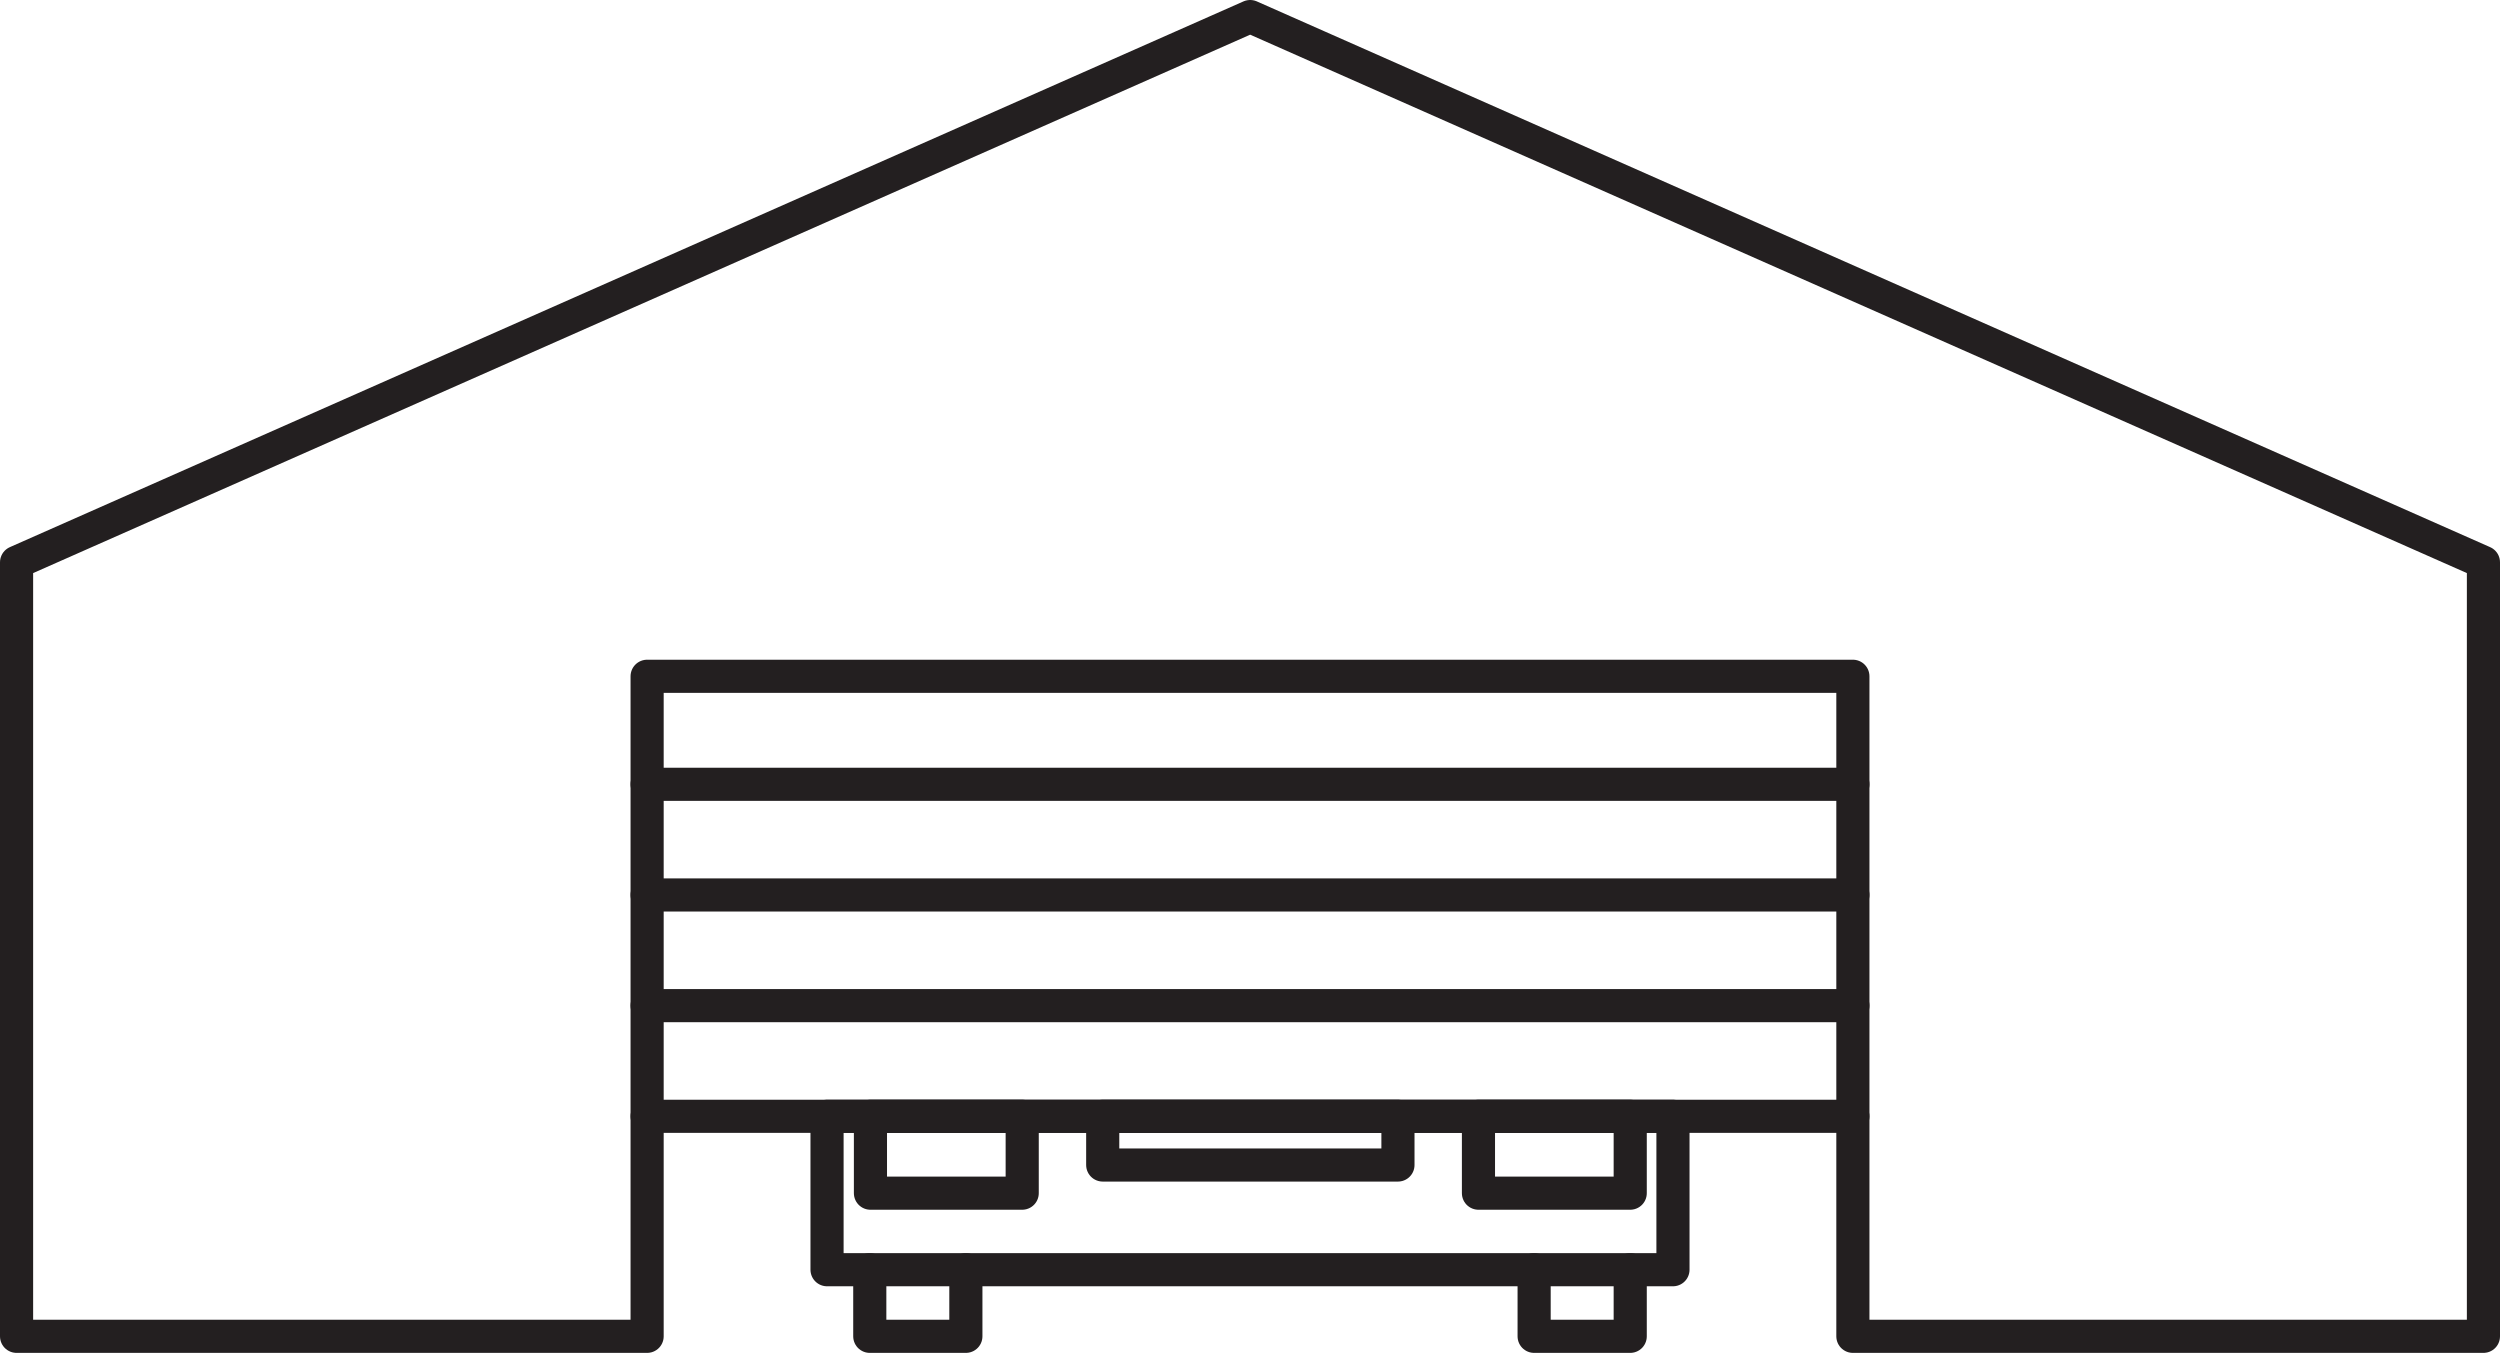 <svg xmlns="http://www.w3.org/2000/svg" viewBox="0 0 75.45 40.83"><defs><style>.cls-1{fill:none;stroke:#231f20;stroke-linecap:round;stroke-linejoin:round;}</style></defs><g id="Réteg_2" data-name="Réteg 2"><g id="Réteg_1" data-name="Réteg 1"><polygon class="cls-1" points="19.53 20.41 55.92 20.41 55.92 40.33 74.95 40.33 74.95 16.97 37.73 0.5 0.5 16.97 0.5 40.33 19.53 40.33 19.53 20.41"/><line class="cls-1" x1="19.53" y1="23.67" x2="55.92" y2="23.67"/><line class="cls-1" x1="19.53" y1="27.01" x2="55.92" y2="27.01"/><line class="cls-1" x1="19.53" y1="30.35" x2="55.92" y2="30.35"/><line class="cls-1" x1="19.53" y1="33.69" x2="55.92" y2="33.69"/><polyline class="cls-1" points="29.15 38.32 29.15 40.33 26.25 40.33 26.25 38.32"/><polyline class="cls-1" points="49.2 38.32 49.2 40.33 46.3 40.33 46.3 38.32"/><rect class="cls-1" x="24.96" y="33.69" width="25.53" height="4.63"/><rect class="cls-1" x="26.27" y="33.69" width="4.58" height="2.32"/><rect class="cls-1" x="44.62" y="33.69" width="4.58" height="2.32"/><rect class="cls-1" x="33.28" y="33.69" width="8.91" height="1.47"/></g></g></svg>